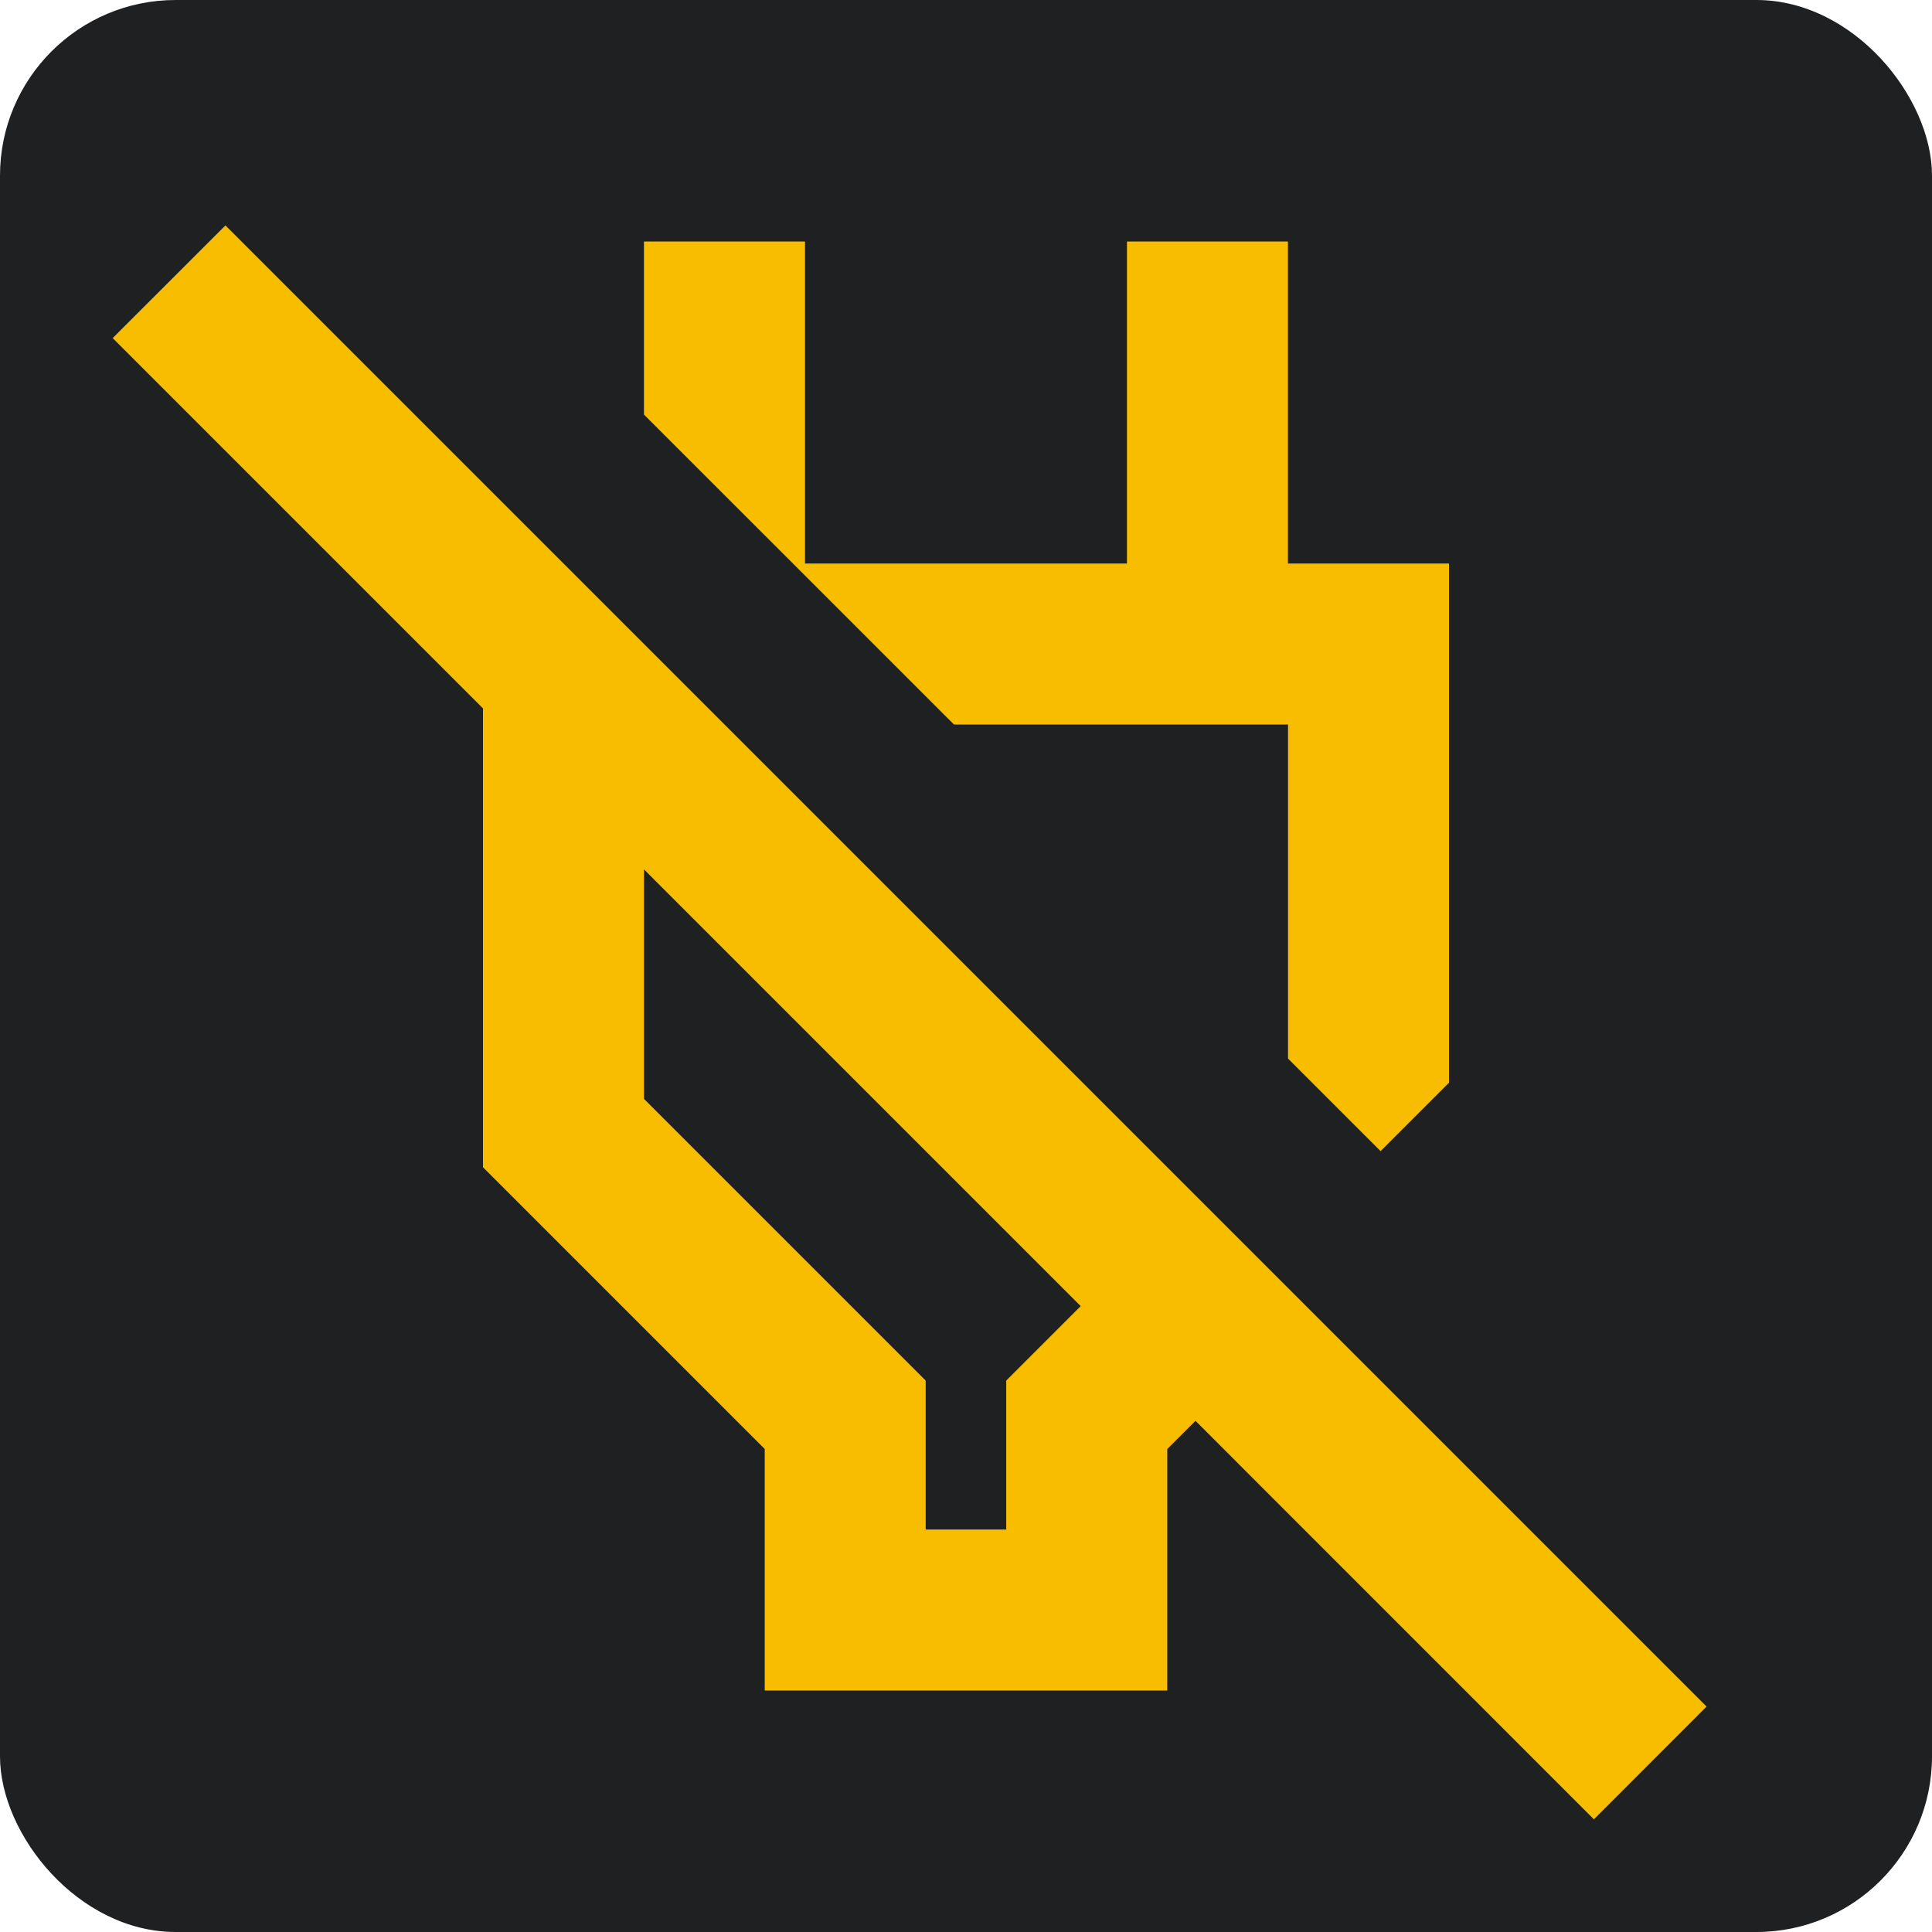 <svg height="22" width="22" xmlns="http://www.w3.org/2000/svg">
  <style type="text/css" id="current-color-scheme">
    .ColorScheme-NeutralText {
      color: #f9bd00;
    }

    .ColorScheme-Background {
      color: #1e2022;
    }
  </style>
  <rect width="22" height="22" rx="2" class="ColorScheme-Background" fill="currentColor" />
  <path
    d="M 8.708,19.25 V 16.5 L 5.5,13.292 V 6.485 H 6.485 L 8.25,8.25 H 7.333 v 4.263 l 3.208,3.208 v 1.696 h 0.917 V 15.721 L 12.306,14.873 1.283,3.85 2.567,2.567 19.433,19.433 18.15,20.717 13.613,16.179 13.292,16.5 v 2.75 z M 15.721,13.108 14.667,12.054 V 8.25 H 10.863 L 7.333,4.721 V 2.75 H 9.167 V 6.417 H 12.833 V 2.75 h 1.833 V 6.417 H 16.5 V 12.329 Z M 12.788,10.175 Z m -2.979,2.223 z"
    class="ColorScheme-NeutralText" fill="currentColor" />
</svg>